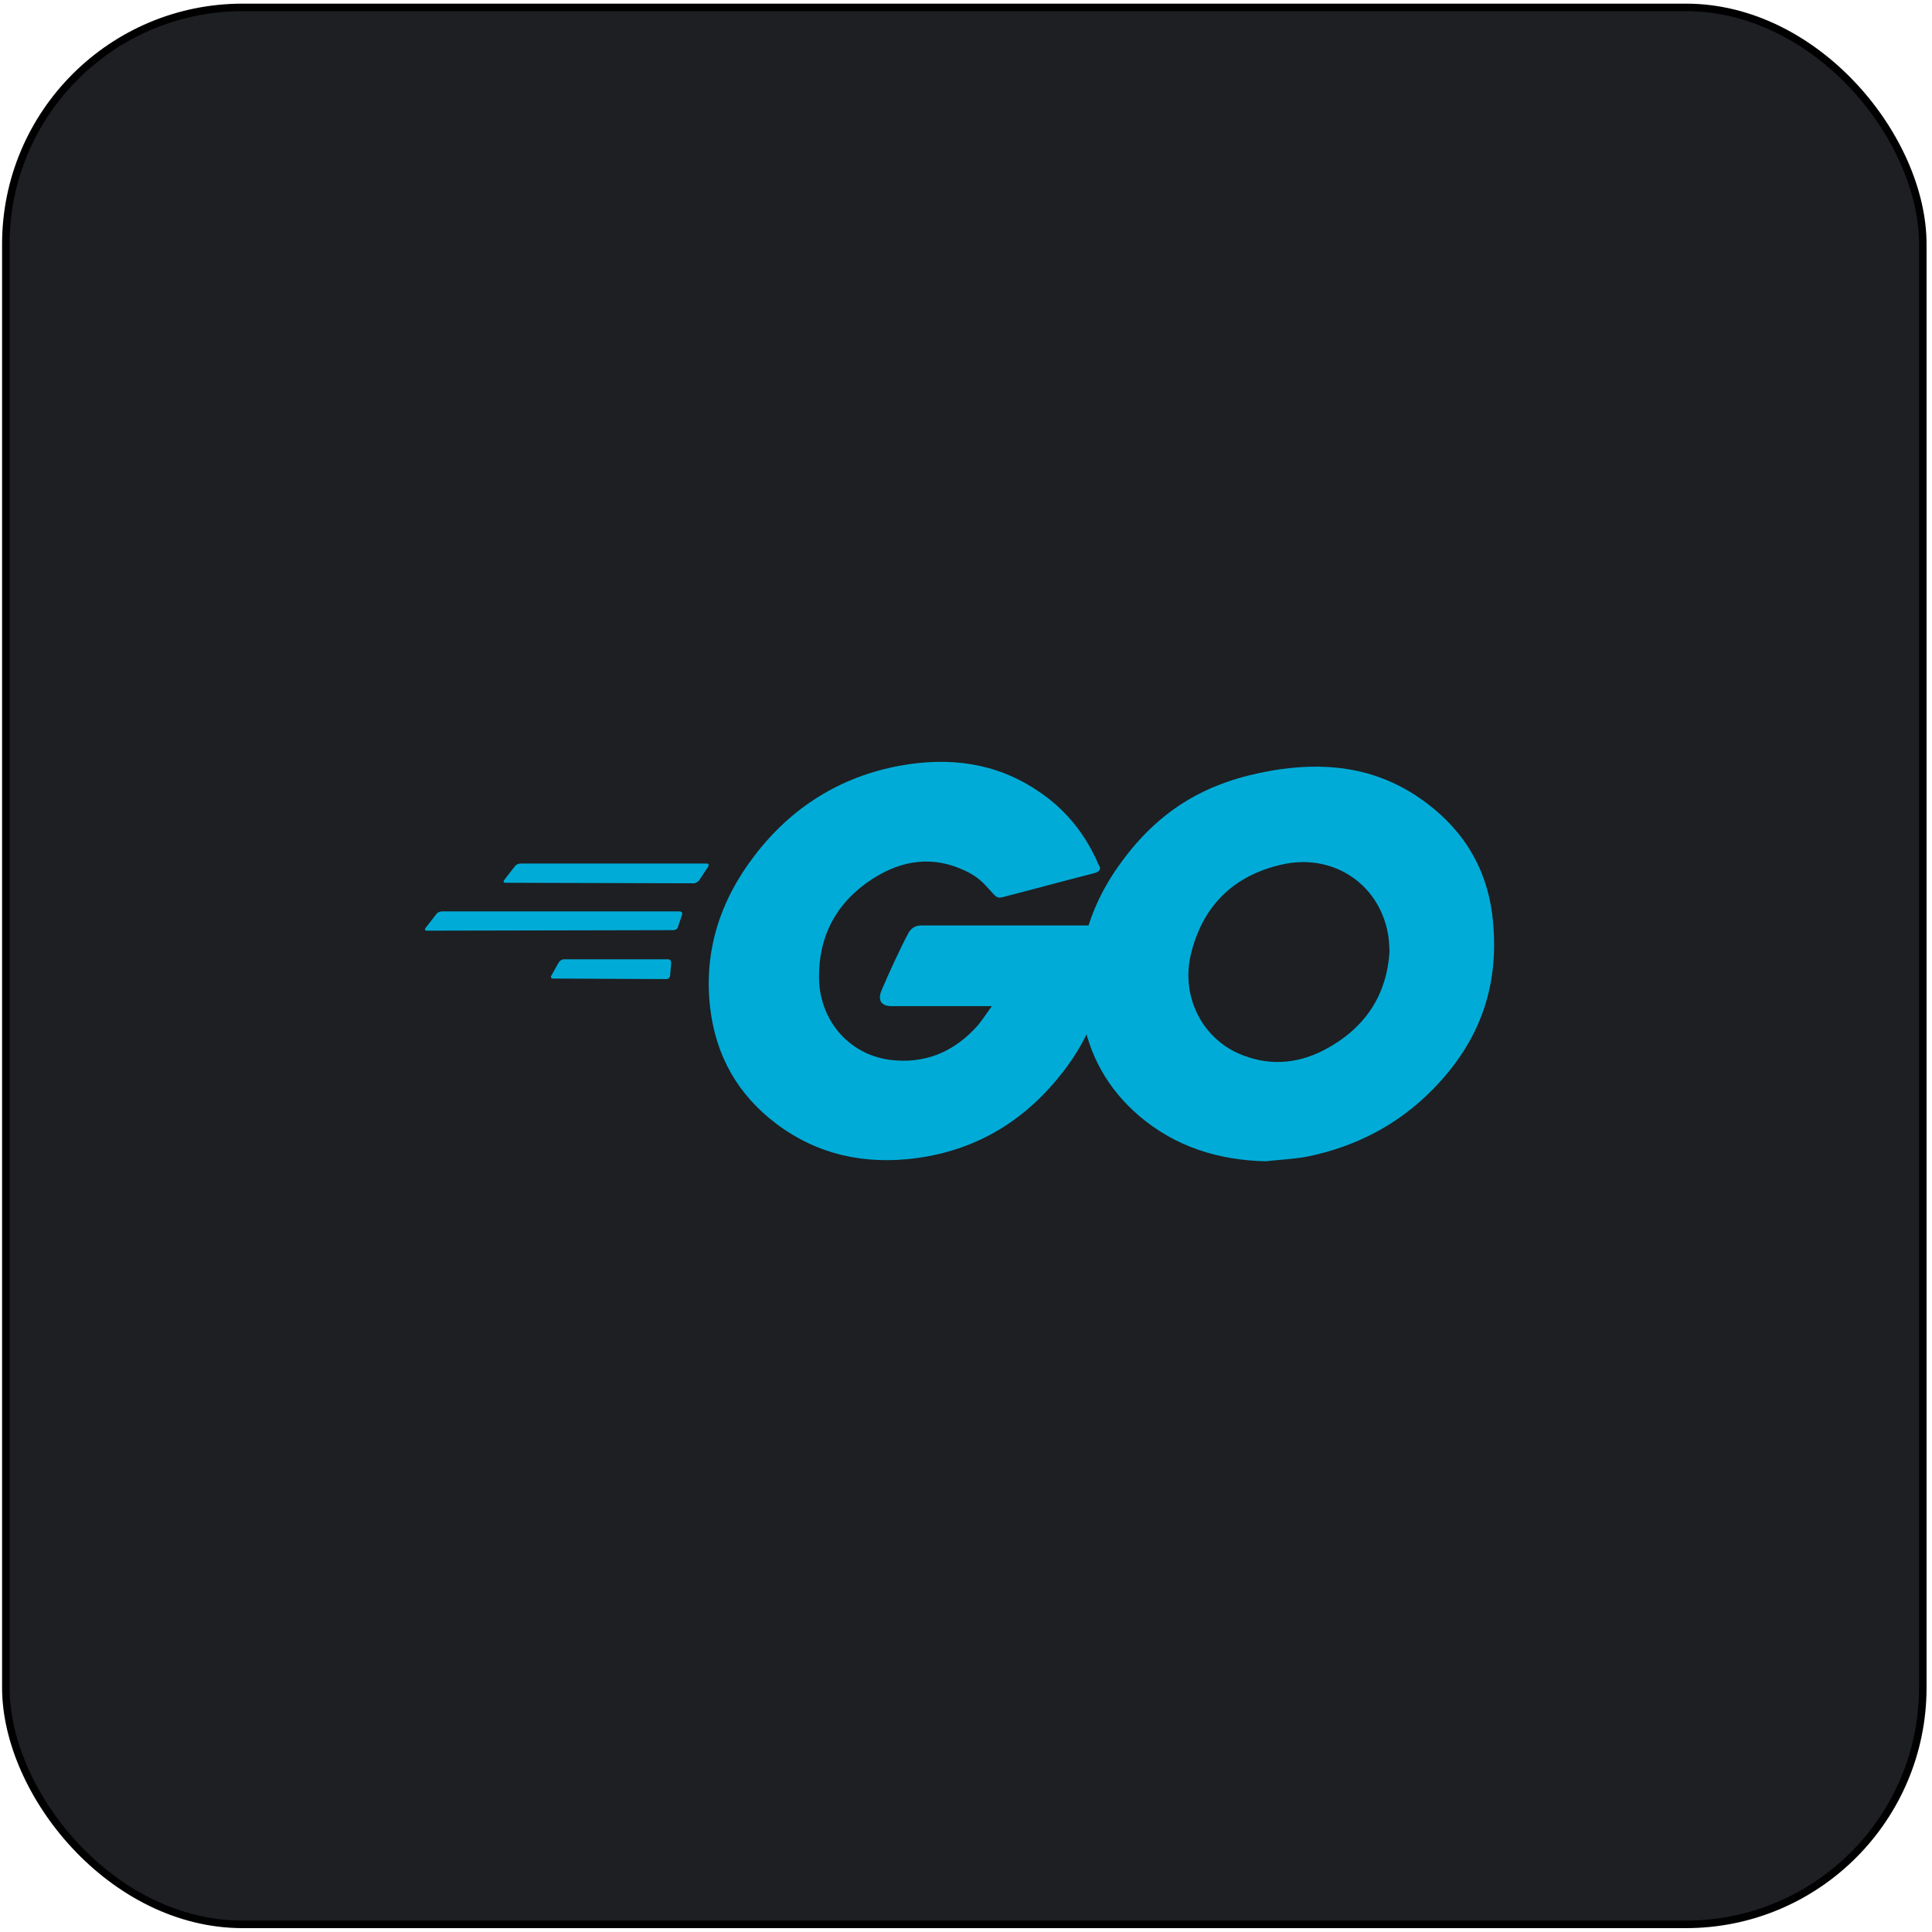 <svg width="257" height="257" viewBox="0 0 257 257" fill="none" xmlns="http://www.w3.org/2000/svg">
<rect x="0.776" y="0.985" width="255" height="255" rx="31.5" fill="#1D1F23"/>
<rect x="0.776" y="0.985" width="255" height="255" rx="31.5" stroke="black"/>
<path d="M67.261 117.429C66.984 117.429 66.915 117.291 67.053 117.083L68.508 115.213C68.646 115.006 68.992 114.867 69.269 114.867H93.99C94.267 114.867 94.336 115.075 94.198 115.283L93.021 117.083C92.882 117.291 92.536 117.498 92.328 117.498L67.261 117.429ZM56.805 123.8C56.528 123.8 56.459 123.661 56.597 123.454L58.051 121.584C58.19 121.376 58.536 121.238 58.813 121.238H90.389C90.666 121.238 90.805 121.445 90.736 121.653L90.181 123.315C90.112 123.592 89.835 123.731 89.558 123.731L56.805 123.8ZM73.562 130.17C73.286 130.17 73.216 129.963 73.355 129.755L74.324 128.024C74.463 127.816 74.74 127.608 75.017 127.608H88.866C89.143 127.608 89.281 127.816 89.281 128.093L89.143 129.755C89.143 130.032 88.866 130.24 88.658 130.24L73.562 130.17ZM145.44 116.183C141.077 117.291 138.1 118.122 133.806 119.23C132.768 119.507 132.698 119.576 131.798 118.537C130.76 117.36 129.998 116.598 128.544 115.906C124.181 113.759 119.957 114.382 116.01 116.944C111.301 119.991 108.878 124.492 108.947 130.101C109.016 135.641 112.825 140.211 118.295 140.973C123.004 141.596 126.951 139.934 130.067 136.403C130.69 135.641 131.244 134.81 131.937 133.84H118.572C117.118 133.84 116.772 132.94 117.257 131.763C118.157 129.616 119.819 126.016 120.788 124.215C120.996 123.8 121.481 123.107 122.519 123.107H147.725C147.586 124.977 147.586 126.847 147.309 128.716C146.548 133.702 144.678 138.272 141.631 142.288C136.645 148.867 130.136 152.952 121.896 154.06C115.11 154.96 108.809 153.645 103.269 149.49C98.145 145.612 95.237 140.488 94.475 134.117C93.575 126.57 95.79 119.784 100.361 113.828C105.277 107.389 111.786 103.303 119.749 101.849C126.259 100.672 132.491 101.433 138.1 105.242C141.77 107.666 144.401 110.989 146.132 115.006C146.548 115.629 146.271 115.975 145.44 116.183Z" fill="#00ACD7"/>
<path d="M168.36 154.476C162.059 154.337 156.311 152.537 151.464 148.382C147.378 144.85 144.816 140.35 143.985 135.018C142.739 127.193 144.886 120.268 149.594 114.105C154.649 107.458 160.743 103.996 168.983 102.541C176.046 101.295 182.694 101.987 188.718 106.073C194.189 109.812 197.582 114.867 198.482 121.515C199.659 130.863 196.958 138.48 190.519 144.989C185.948 149.628 180.339 152.537 173.9 153.852C172.03 154.199 170.16 154.268 168.36 154.476V154.476ZM184.84 126.5C184.771 125.6 184.771 124.908 184.633 124.215C183.386 117.36 177.085 113.482 170.507 115.006C164.067 116.46 159.912 120.545 158.389 127.054C157.142 132.456 159.773 137.926 164.759 140.142C168.568 141.804 172.376 141.596 176.046 139.726C181.517 136.887 184.494 132.456 184.84 126.5V126.5Z" fill="#00ACD7"/>
</svg>
